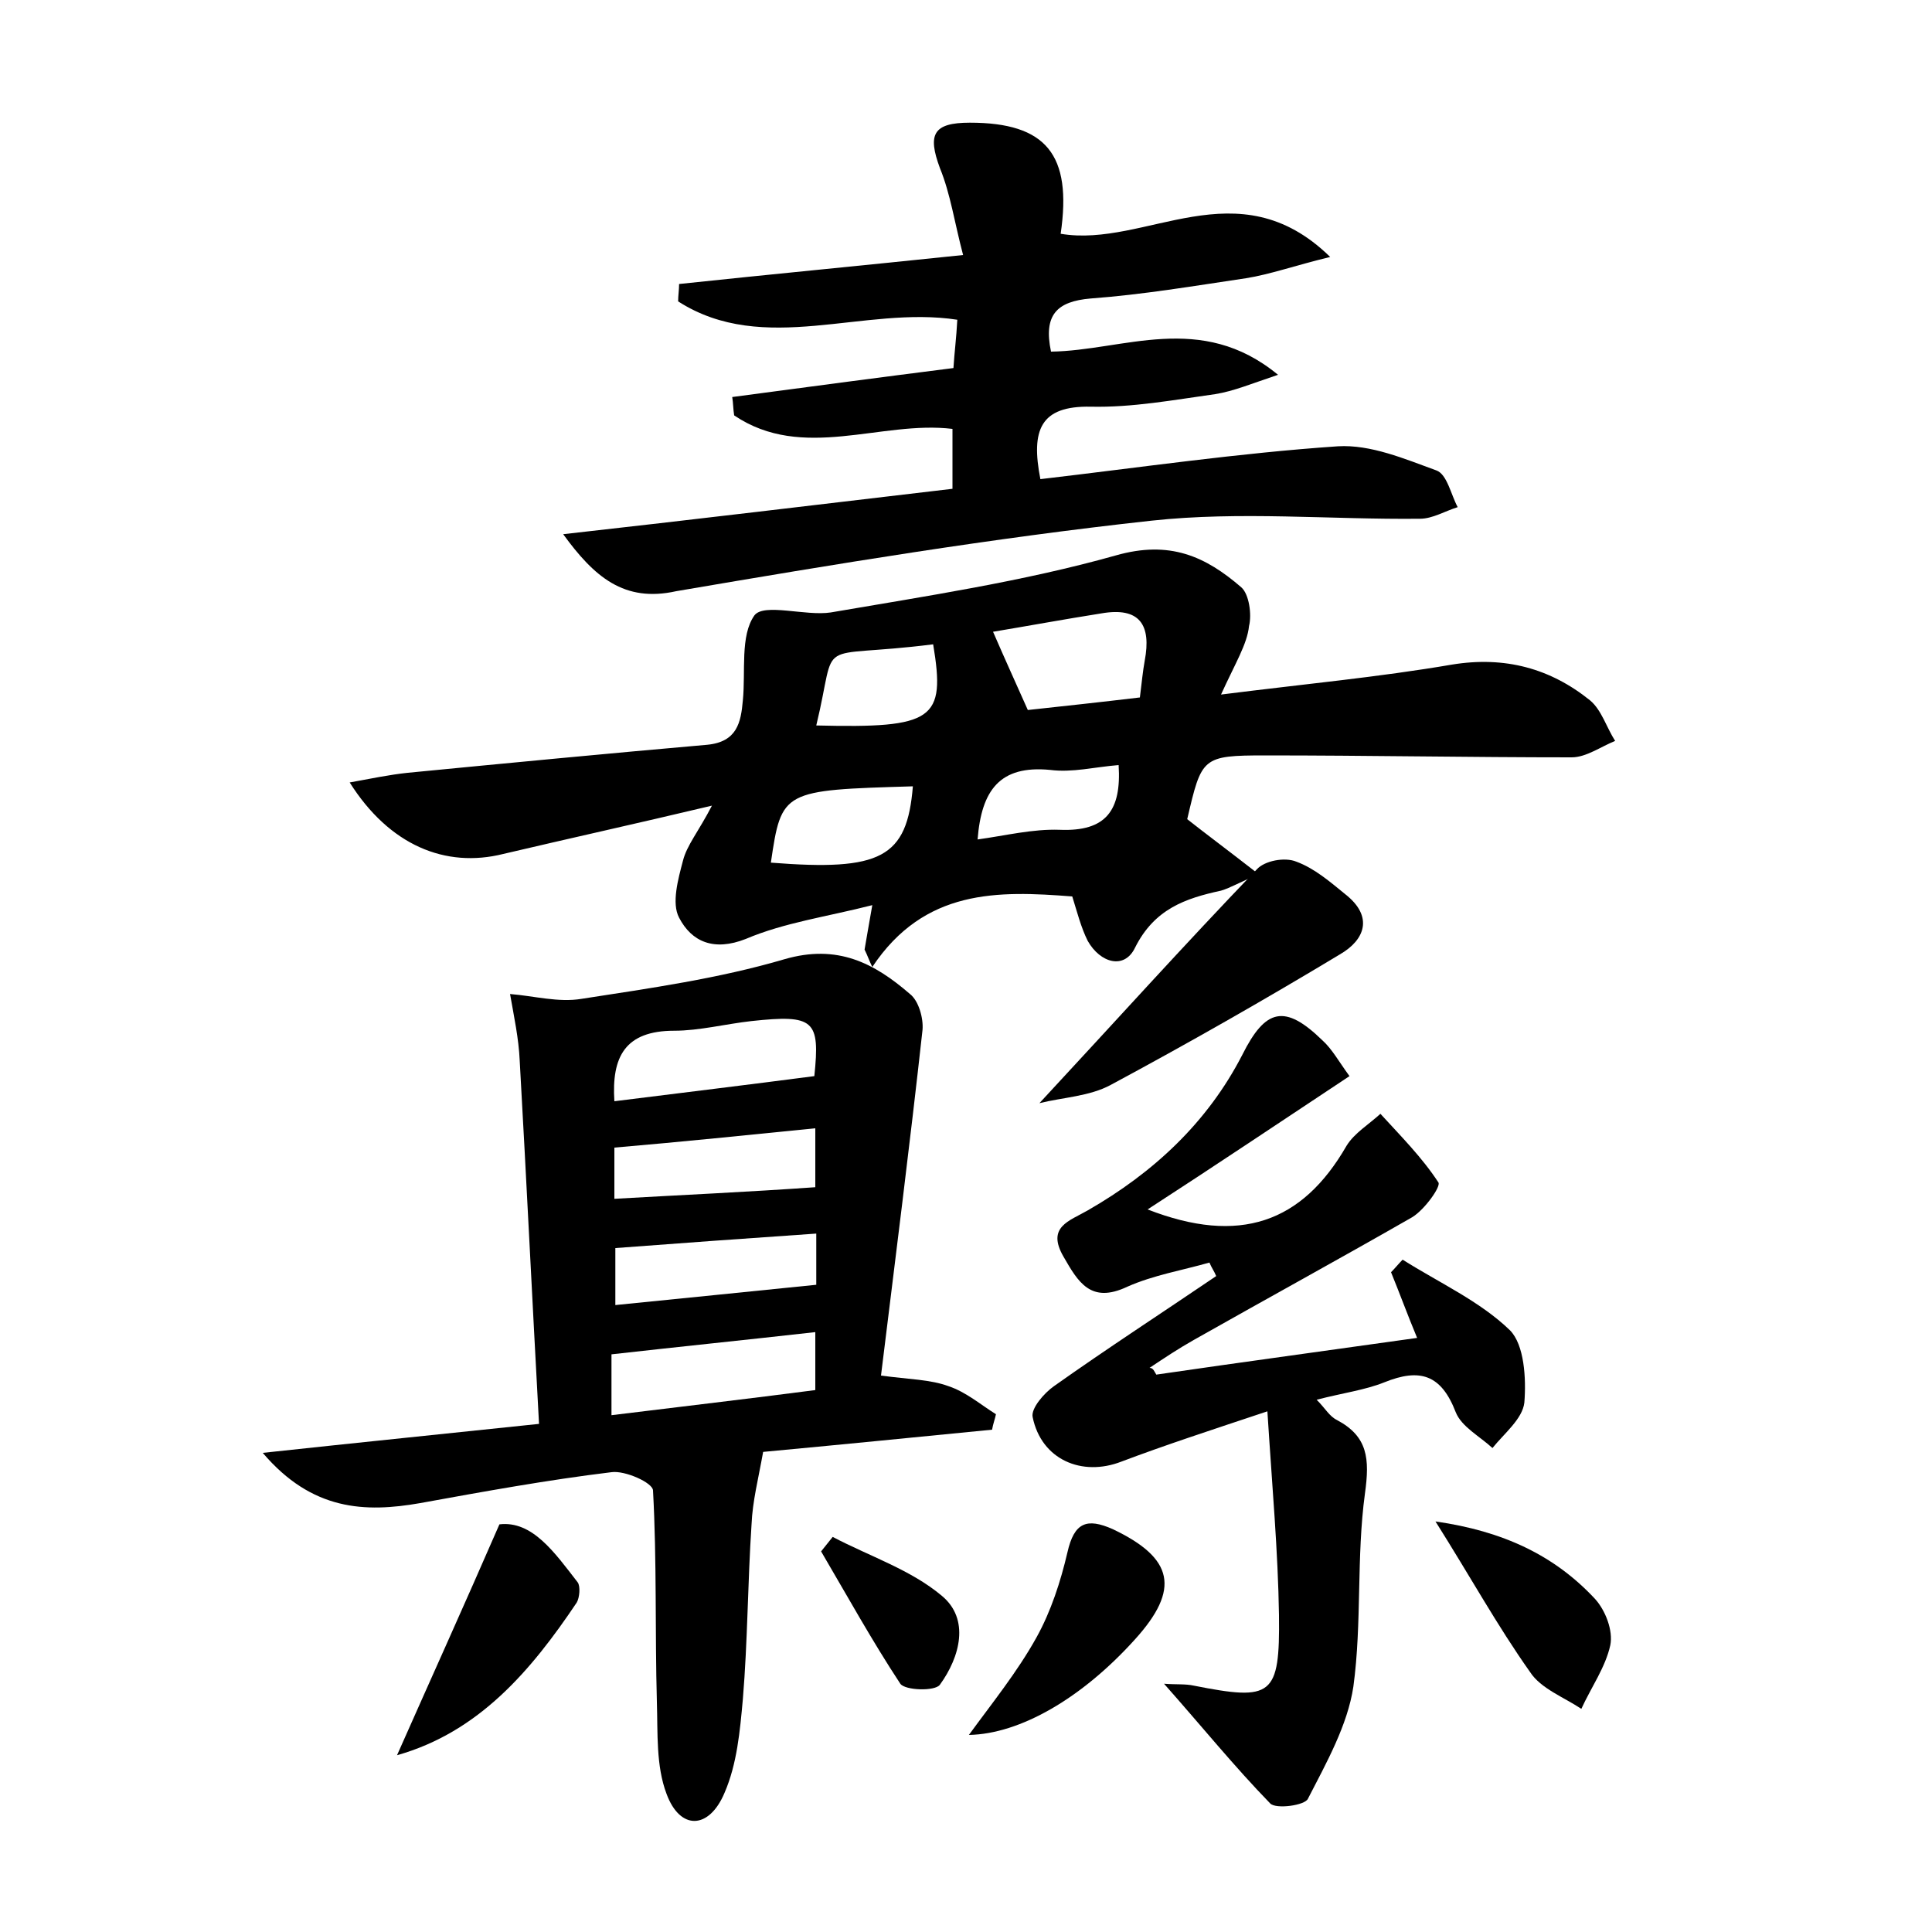 <?xml version="1.0" encoding="utf-8"?>
<!-- Generator: Adobe Illustrator 22.0.0, SVG Export Plug-In . SVG Version: 6.00 Build 0)  -->
<svg version="1.1" id="图层_1" xmlns="http://www.w3.org/2000/svg" xmlns:xlink="http://www.w3.org/1999/xlink" x="0px" y="0px"
	 viewBox="0 0 200 200" style="enable-background:new 0 0 200 200;" xml:space="preserve">
<style type="text/css">
	.st1{fill:#010000;}
	.st4{fill:#fbfafc;}
</style>
<g>
	
	<path d="M126.4,71.9c8.7-1.1,16.3-1.8,23.9-3.1c5.5-0.9,10.2,0.4,14.3,3.7c1.2,1,1.7,2.8,2.6,4.2c-1.5,0.6-3,1.7-4.5,1.7
		c-10.6,0-21.1-0.2-31.7-0.2c-6.6,0-6.6,0.2-8.1,6.6c1.9,1.5,3.8,2.9,7.4,5.7c-1.9,0.8-2.9,1.4-3.9,1.7c-3.7,0.8-6.9,1.9-8.9,5.9
		c-1.1,2.3-3.6,1.6-4.9-0.7c-0.7-1.4-1.1-3-1.6-4.6c-7.7-0.6-15.3-0.8-20.7,7.3c-0.3-0.6-0.5-1.2-0.8-1.8c0.2-1.2,0.4-2.3,0.8-4.6
		c-4.7,1.2-9.1,1.8-13.1,3.5c-3.3,1.3-5.6,0.3-6.9-2.2c-0.8-1.5-0.1-4,0.4-5.9c0.4-1.6,1.6-3,3-5.7c-8,1.9-14.8,3.4-21.6,5
		c-6,1.5-11.8-0.9-15.9-7.4c2.2-0.4,4.1-0.8,6-1c10.3-1,20.7-2,31-2.9c3.1-0.3,3.5-2.3,3.7-4.6c0.3-3-0.3-6.7,1.2-8.8
		c1-1.3,5.3,0.1,7.9-0.3c9.9-1.7,19.9-3.2,29.5-5.9c5.6-1.6,9.3,0.1,13,3.3c0.8,0.7,1.1,2.8,0.8,4C129.1,66.7,127.9,68.6,126.4,71.9
		z M118,72.2c0.2-1.6,0.3-2.7,0.5-3.8c0.7-3.7-0.5-5.6-4.5-4.9c-3.8,0.6-7.6,1.3-11.2,1.9c1.3,3,2.4,5.4,3.6,8.1
		C110.1,73.1,113.8,72.7,118,72.2z M79.8,89.3c11.4,0.9,14.1-0.5,14.7-7.9C81,81.8,80.9,81.8,79.8,89.3z M84.5,75.1
		c12.2,0.3,13.4-0.6,12.1-8.4C83.9,68.3,86.8,65.6,84.5,75.1z M101.2,86.9c2.9-0.4,5.7-1.1,8.5-1c4.8,0.2,6.4-2,6.1-6.7
		c-2.5,0.2-4.8,0.8-7.1,0.5C103.5,79.2,101.6,81.8,101.2,86.9z"/>
	<path d="M27.2,150.4c10.2-1.1,19.1-2,28.6-3c-0.7-12.8-1.3-25.2-2-37.6c-0.1-2.3-0.6-4.6-1-6.9c2.5,0.2,5,0.9,7.4,0.5
		c7.1-1.1,14.2-2.1,21-4.1c5.5-1.6,9.3,0.4,13,3.6c0.9,0.7,1.4,2.5,1.3,3.7c-1.3,11.8-2.8,23.6-4.3,35.8c3,0.4,5.1,0.4,7,1.1
		c1.8,0.6,3.3,1.9,4.9,2.9c-0.1,0.5-0.3,1-0.4,1.6c-8.1,0.8-16.2,1.6-23.7,2.3c-0.5,2.8-1.1,5.1-1.2,7.5c-0.4,6-0.4,12.1-0.9,18.1
		c-0.3,3.3-0.6,6.7-1.9,9.7c-1.6,3.8-4.6,3.9-6,0.1c-1.1-2.9-0.9-6.3-1-9.5c-0.2-7.3,0-14.6-0.4-21.9c0-0.8-2.9-2.1-4.3-1.9
		c-6.6,0.8-13.2,2-19.8,3.2C37.8,156.6,32.3,156.4,27.2,150.4z M84.4,137.9c-7.1,0.8-14,1.5-21.1,2.3c0,1.9,0,3.8,0,6.3
		c7.3-0.9,14.2-1.7,21.1-2.6C84.4,141.6,84.4,139.8,84.4,137.9z M63.6,114c7.2-0.9,13.8-1.7,20.7-2.6c0.6-5.8,0-6.4-6.5-5.7
		c-2.7,0.3-5.4,1-8,1C64.7,106.7,63.3,109.4,63.6,114z M84.4,122.9c0-1.5,0-3.8,0-6.1c-7,0.7-13.8,1.4-20.8,2c0,1.7,0,3.5,0,5.3
		C70.6,123.7,77.3,123.4,84.4,122.9z M84.5,127.7c-7.3,0.5-14.2,1-20.8,1.5c0,2.3,0,4.3,0,5.9c7.1-0.7,13.8-1.4,20.8-2.1
		C84.5,131.9,84.5,130,84.5,127.7z"/>
	<path d="M58.3,55.3c13.4-1.5,26.7-3.1,40.3-4.7c0-2.2,0-3.9,0-6.2c-7.4-0.9-15.5,3.4-22.6-1.4c-0.1-0.6-0.1-1.3-0.2-1.9
		c7.5-1,15-2,22.9-3c0.1-1.6,0.3-3.1,0.4-5c-9.7-1.5-20,3.8-28.9-1.9c0-0.6,0.1-1.2,0.1-1.8c9.4-1,18.9-1.9,29.4-3
		c-0.9-3.4-1.3-6.3-2.4-9c-1.3-3.5-0.7-4.7,3.1-4.7c7.9,0,10.6,3.3,9.4,11.5c8.8,1.5,18.3-7,27.9,2.4c-3.7,0.9-6.2,1.8-8.7,2.2
		c-5.4,0.8-10.7,1.7-16.1,2.1c-3.5,0.3-4.9,1.7-4.1,5.5c7.5-0.1,15.5-4.2,23.5,2.4c-2.7,0.9-4.6,1.7-6.5,2
		c-4.3,0.6-8.6,1.4-12.9,1.3c-5.2-0.1-6.2,2.4-5.2,7.5c10.3-1.2,20.5-2.7,30.8-3.4c3.4-0.2,6.9,1.3,10.2,2.5
		c1.1,0.4,1.5,2.5,2.2,3.8c-1.3,0.4-2.6,1.2-3.9,1.2c-9.3,0.1-18.6-0.8-27.8,0.2c-16.5,1.8-32.8,4.5-49.2,7.3
		C64.6,62.4,61.5,59.7,58.3,55.3z"/>
	<path d="M119.7,142.3c8.9-1.3,17.8-2.5,27-3.8c-1-2.4-1.8-4.6-2.7-6.8c0.4-0.4,0.8-0.9,1.2-1.3c3.8,2.4,8,4.3,11.1,7.3
		c1.5,1.5,1.7,5,1.5,7.5c-0.2,1.7-2.1,3.2-3.3,4.7c-1.3-1.2-3.2-2.2-3.8-3.7c-1.5-3.9-3.7-4.6-7.4-3.1c-2,0.8-4.3,1.1-7,1.8
		c0.9,0.9,1.3,1.7,2.1,2.1c3.2,1.7,3.4,4,2.9,7.6c-0.9,6.6-0.3,13.4-1.2,20c-0.6,4-2.8,7.9-4.7,11.6c-0.3,0.7-3.3,1.1-3.9,0.5
		c-3.7-3.8-7.1-8-11-12.4c1.3,0.1,2.2,0,3.1,0.2c8.1,1.6,8.9,1.1,8.8-7.3c-0.1-6.6-0.7-13.2-1.2-21.1c-6,2-10.6,3.5-15.1,5.2
		c-4.1,1.6-8.3-0.2-9.2-4.6c-0.2-0.9,1.2-2.5,2.2-3.2c5.5-3.9,11.2-7.6,16.8-11.4c-0.2-0.5-0.5-0.9-0.7-1.4
		c-2.8,0.8-5.8,1.3-8.5,2.5c-3.8,1.8-5.1-0.5-6.6-3.1c-1.8-3.1,0.6-3.7,2.5-4.8c6.8-3.9,12.4-9.1,16-16.1c2.4-4.8,4.4-5.3,8.3-1.5
		c1,0.9,1.7,2.2,2.8,3.7c-7.1,4.7-13.8,9.2-20.9,13.8c9.5,3.7,16,1.4,20.6-6.6c0.8-1.3,2.3-2.2,3.5-3.3c2.1,2.3,4.3,4.5,6,7.1
		c0.3,0.4-1.4,2.8-2.7,3.6c-7.5,4.3-15,8.4-22.6,12.7c-1.6,0.9-3.1,1.9-4.6,2.9C119.4,141.6,119.5,142,119.7,142.3z"/>
	<path d="M107.6,114.2c7.8-8.4,15-16.4,22.5-24.2c0.8-0.9,2.9-1.3,4.1-0.8c1.9,0.7,3.5,2.1,5.1,3.4c2.9,2.3,2,4.7-0.6,6.2
		c-7.8,4.7-15.7,9.2-23.7,13.5C112.8,113.5,110,113.6,107.6,114.2z"/>
	<path d="M41.1,181.7c3.5-7.9,6.9-15.4,10.6-23.9c3.4-0.4,5.7,2.9,8.1,6c0.3,0.4,0.2,1.6-0.1,2.1C55,172.9,49.6,179.3,41.1,181.7z"
		/>
	<path d="M100.3,179.6c2.4-3.3,5-6.5,7-10.1c1.5-2.7,2.5-5.8,3.2-8.8c0.7-3.1,2-3.6,4.7-2.4c6.3,3,7,6.2,2.3,11.4
		C112,175.8,105.6,179.5,100.3,179.6z"/>
	<path d="M148.6,157.5c7,1,12.3,3.5,16.5,8c1.1,1.2,1.9,3.3,1.6,4.8c-0.5,2.3-2,4.4-3,6.6c-1.8-1.2-4.2-2.1-5.3-3.8
		C155,168.3,152.2,163.2,148.6,157.5z"/>
	<path d="M86.2,159.1c3.8,2,8.1,3.4,11.3,6.1c2.9,2.4,1.9,6.3-0.2,9.2c-0.5,0.7-3.6,0.6-4.1-0.1c-2.9-4.4-5.5-9.1-8.2-13.7
		C85.4,160.1,85.8,159.6,86.2,159.1z"/>
	
	
	
	
	
	
	
	
</g>
</svg>
